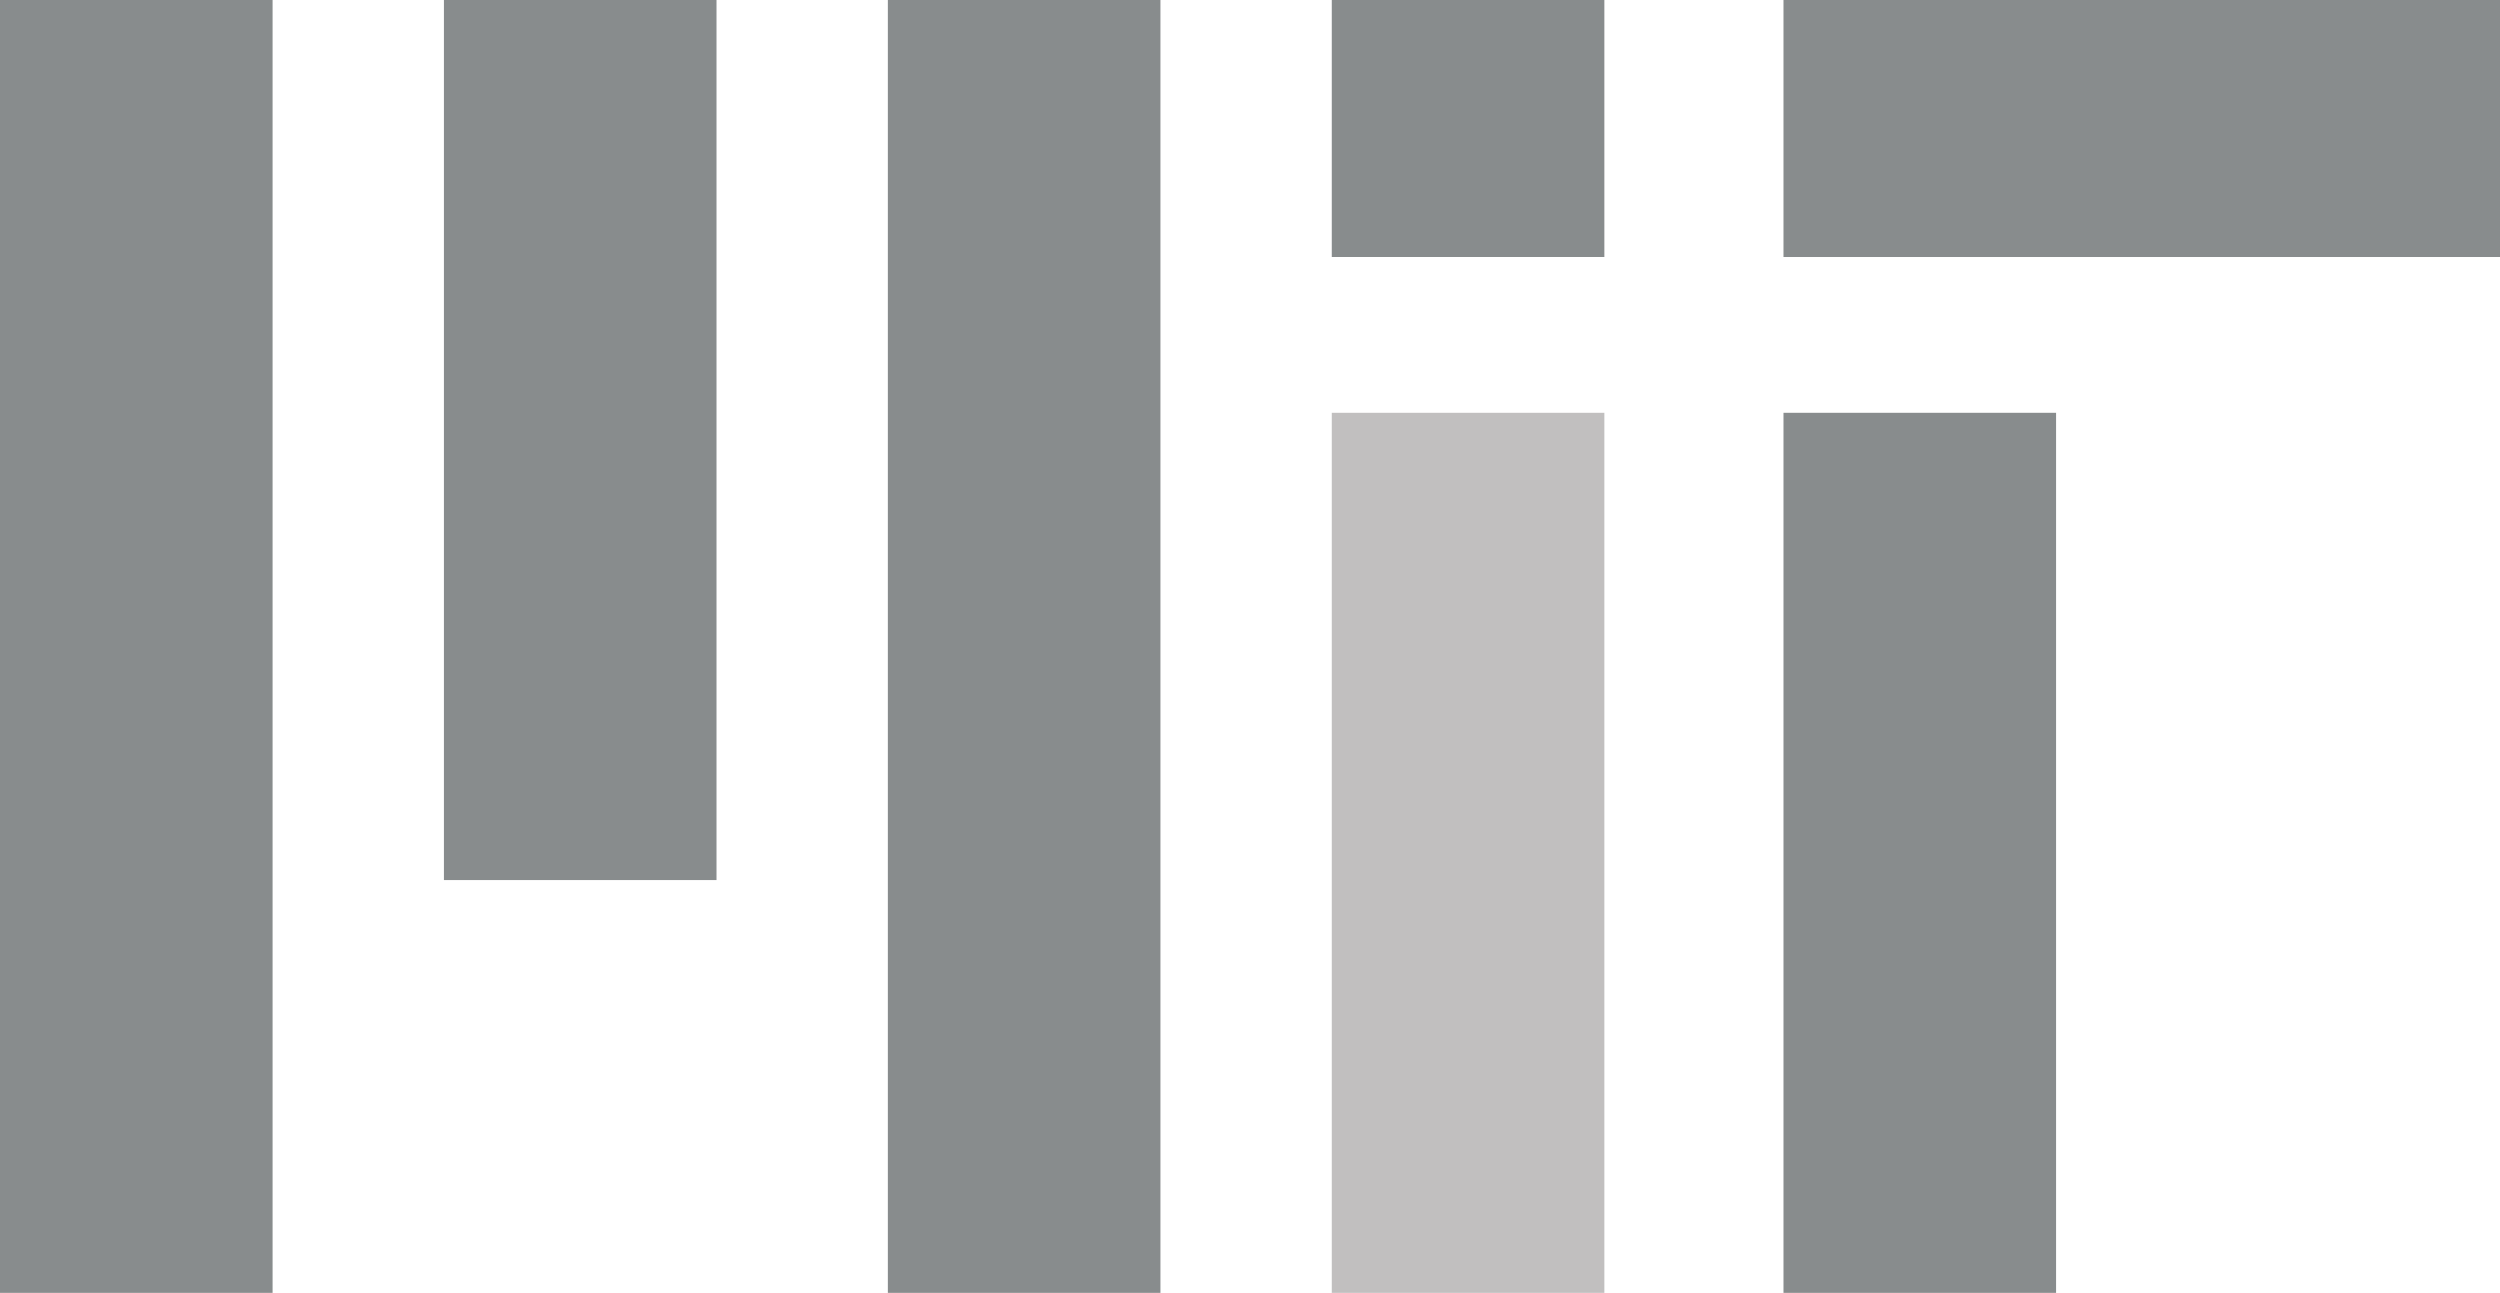 <svg width="321" height="166" viewBox="0 0 321 166" fill="none" xmlns="http://www.w3.org/2000/svg">
<g clip-path="url(#clip0_339_2)">
<path d="M17.5 0V166ZM74.5 0V113ZM131.5 0V166ZM188.5 0V33ZM246.5 53V166Z" fill="black"/>
<path d="M17.5 0V166M74.5 0V113M131.5 0V166M188.5 0V33M246.5 53V166" stroke="#888C8D" stroke-width="35"/>
<path d="M188.5 53V166Z" fill="black"/>
<path d="M188.5 53V166" stroke="#C1BFBF" stroke-width="35"/>
<path d="M229 16.5H321Z" fill="black"/>
<path d="M229 16.5H321" stroke="#888C8D" stroke-width="33"/>
</g>
<defs>
<clipPath id="clip0_339_2">
<rect width="321" height="166" fill="white"/>
</clipPath>
</defs>
</svg>

